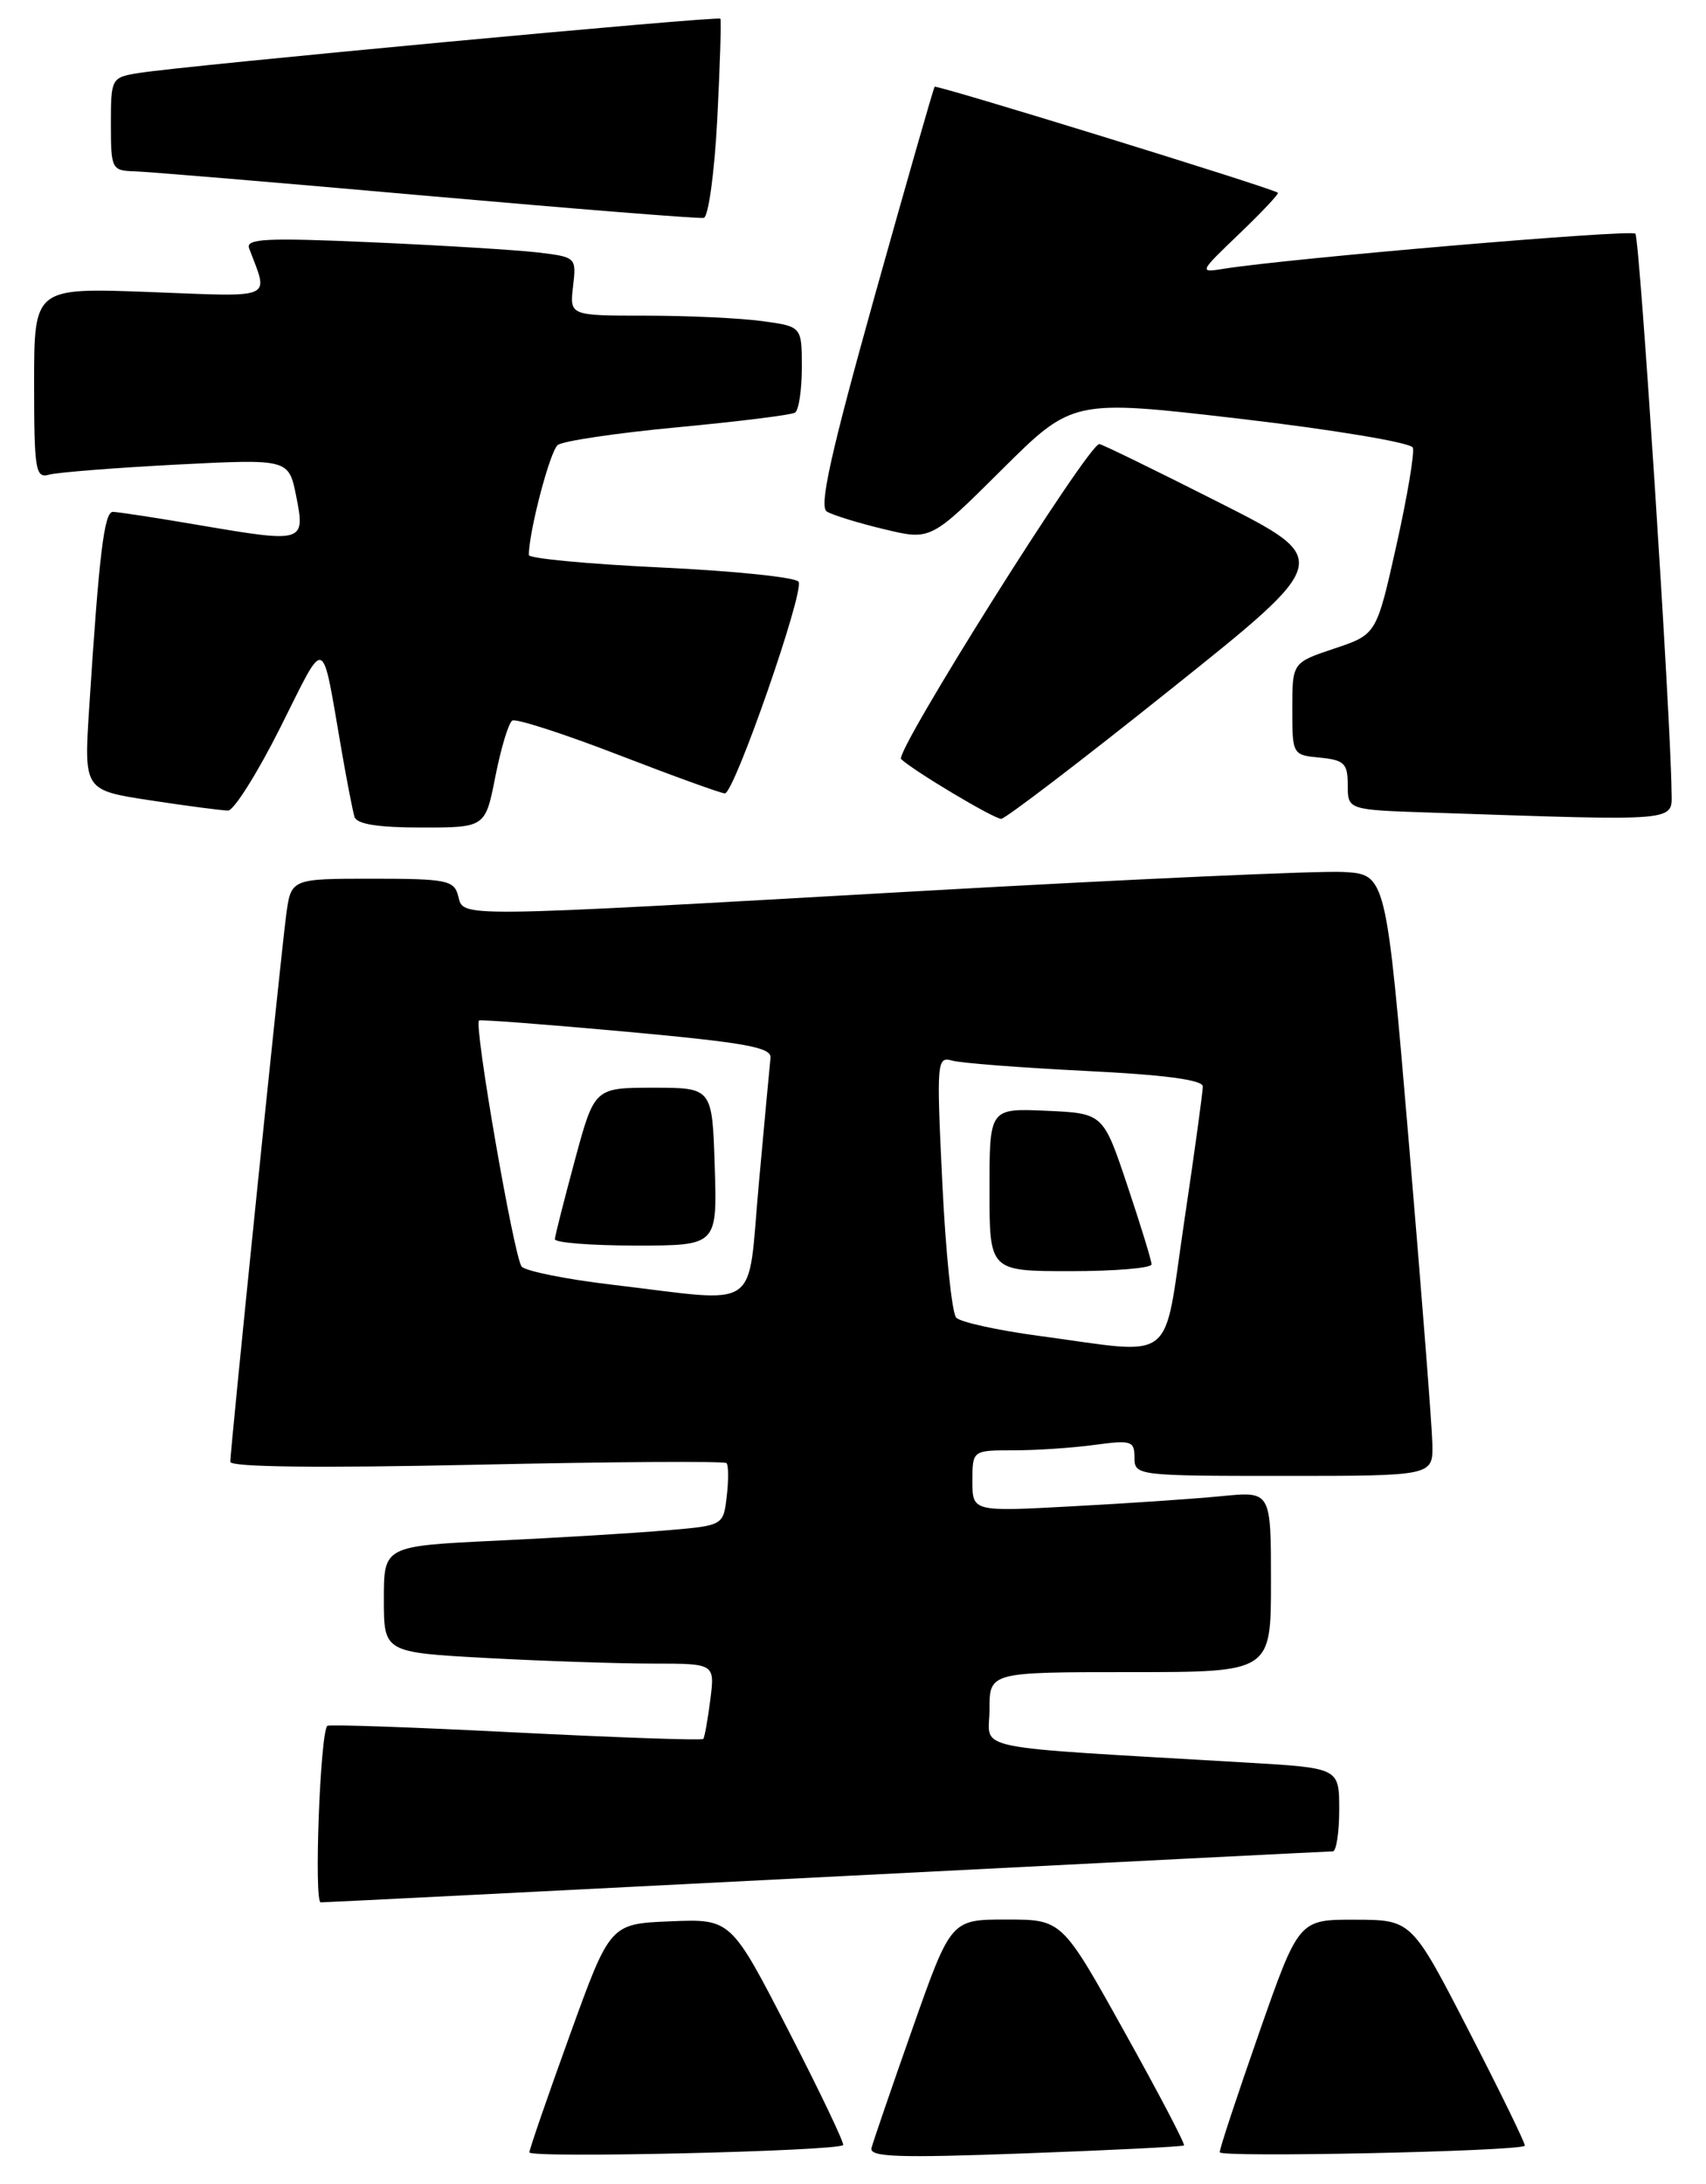 <?xml version="1.0" encoding="UTF-8" standalone="no"?>
<!DOCTYPE svg PUBLIC "-//W3C//DTD SVG 1.1//EN" "http://www.w3.org/Graphics/SVG/1.1/DTD/svg11.dtd" >
<svg xmlns="http://www.w3.org/2000/svg" xmlns:xlink="http://www.w3.org/1999/xlink" version="1.1" viewBox="0 0 200 256">
 <g >
 <path fill="currentColor"
d=" M 98.84 251.44 C 99.03 251.28 96.15 245.24 92.44 238.03 C 85.69 224.92 85.69 224.92 78.60 225.21 C 71.52 225.50 71.52 225.50 66.82 238.50 C 64.23 245.65 62.09 251.86 62.06 252.29 C 62.01 253.00 97.99 252.16 98.84 251.44 Z  M 138.80 251.48 C 138.97 251.34 135.82 245.33 131.80 238.12 C 124.50 225.00 124.50 225.00 117.99 225.00 C 111.48 225.00 111.48 225.00 106.99 237.73 C 104.52 244.74 102.35 251.06 102.17 251.78 C 101.90 252.85 105.28 252.96 120.17 252.41 C 130.25 252.04 138.64 251.62 138.80 251.48 Z  M 178.76 251.52 C 178.90 251.41 175.98 245.40 172.26 238.18 C 165.50 225.04 165.50 225.04 158.88 225.02 C 152.26 225.00 152.26 225.00 147.62 238.25 C 145.07 245.54 142.98 251.85 142.99 252.28 C 143.00 252.92 177.93 252.18 178.76 251.52 Z  M 97.00 220.00 C 129.18 218.36 155.84 217.01 156.25 217.01 C 156.66 217.00 157.00 214.80 157.00 212.12 C 157.00 207.24 157.00 207.24 146.25 206.61 C 112.78 204.64 116.00 205.30 116.00 200.39 C 116.00 196.00 116.00 196.00 132.50 196.00 C 149.00 196.00 149.00 196.00 149.00 185.40 C 149.00 174.80 149.00 174.80 143.25 175.37 C 140.09 175.68 132.21 176.22 125.75 176.56 C 114.00 177.20 114.00 177.20 114.00 173.60 C 114.00 170.00 114.00 170.00 118.86 170.00 C 121.53 170.00 125.81 169.71 128.36 169.36 C 132.63 168.78 133.00 168.90 133.00 170.86 C 133.00 172.96 133.30 173.00 150.50 173.00 C 168.00 173.00 168.00 173.00 167.92 169.25 C 167.88 167.19 166.64 151.32 165.17 134.00 C 162.50 102.50 162.50 102.50 157.50 102.21 C 154.75 102.05 132.33 103.06 107.67 104.46 C 52.61 107.58 54.38 107.56 53.71 105.00 C 53.23 103.18 52.35 103.00 43.65 103.00 C 34.12 103.00 34.12 103.00 33.55 107.25 C 32.91 112.06 27.00 169.85 27.00 171.35 C 27.00 171.97 37.38 172.09 55.86 171.69 C 71.74 171.34 84.92 171.26 85.17 171.50 C 85.41 171.74 85.42 173.49 85.20 175.38 C 84.80 178.82 84.80 178.82 78.15 179.38 C 74.49 179.70 65.54 180.24 58.25 180.59 C 45.00 181.22 45.00 181.22 45.00 187.46 C 45.00 193.69 45.00 193.69 57.16 194.35 C 63.84 194.71 72.58 195.00 76.56 195.00 C 83.81 195.00 83.81 195.00 83.27 199.25 C 82.97 201.59 82.60 203.65 82.45 203.83 C 82.29 204.02 72.39 203.67 60.43 203.07 C 48.48 202.46 38.55 202.11 38.37 202.30 C 37.53 203.14 36.79 223.00 37.60 222.99 C 38.09 222.99 64.83 221.64 97.00 220.00 Z  M 58.08 90.98 C 58.74 87.66 59.62 84.73 60.06 84.46 C 60.49 84.20 66.10 86.01 72.52 88.49 C 78.94 90.97 84.55 93.00 84.98 93.00 C 86.08 93.00 94.32 69.33 93.62 68.19 C 93.30 67.67 86.05 66.92 77.52 66.52 C 68.98 66.12 62.00 65.46 62.00 65.06 C 62.00 62.30 64.48 52.86 65.39 52.16 C 66.00 51.69 72.33 50.75 79.45 50.08 C 86.58 49.41 92.77 48.64 93.20 48.37 C 93.64 48.10 94.00 45.72 94.00 43.08 C 94.00 38.27 94.00 38.27 89.36 37.64 C 86.81 37.29 80.68 37.00 75.75 37.00 C 66.78 37.00 66.78 37.00 67.18 33.57 C 67.58 30.16 67.54 30.13 63.04 29.59 C 60.54 29.30 51.79 28.76 43.59 28.40 C 31.15 27.85 28.77 27.97 29.21 29.12 C 31.50 35.20 32.42 34.80 17.53 34.23 C 4.00 33.72 4.00 33.72 4.00 44.93 C 4.00 55.12 4.16 56.09 5.75 55.64 C 6.71 55.37 13.43 54.84 20.67 54.46 C 33.84 53.79 33.84 53.79 34.72 58.14 C 35.81 63.59 35.63 63.64 23.56 61.59 C 18.44 60.71 13.79 60.00 13.23 60.00 C 12.21 60.00 11.61 64.99 10.45 83.06 C 9.84 92.63 9.84 92.63 17.67 93.82 C 21.98 94.48 26.06 95.01 26.74 95.01 C 27.42 95.00 30.18 90.62 32.86 85.28 C 38.31 74.42 37.65 74.17 40.05 88.00 C 40.67 91.58 41.35 95.06 41.56 95.75 C 41.82 96.60 44.30 97.00 49.42 97.00 C 56.90 97.00 56.90 97.00 58.08 90.98 Z  M 137.23 80.81 C 156.23 65.63 156.23 65.63 142.86 58.87 C 135.51 55.15 129.22 52.08 128.88 52.05 C 127.63 51.95 104.81 88.21 105.64 88.98 C 107.19 90.42 116.48 95.96 117.37 95.98 C 117.84 95.99 126.78 89.17 137.23 80.81 Z  M 195.96 92.75 C 195.86 83.86 192.23 27.89 191.72 27.39 C 191.20 26.86 151.05 30.29 143.50 31.50 C 140.53 31.98 140.55 31.94 145.31 27.38 C 147.95 24.85 149.98 22.69 149.81 22.59 C 148.78 21.94 109.78 9.90 109.57 10.17 C 109.43 10.35 106.25 21.46 102.50 34.85 C 97.38 53.18 96.00 59.38 96.93 59.96 C 97.61 60.38 100.63 61.31 103.64 62.03 C 109.11 63.35 109.11 63.35 117.43 55.07 C 125.75 46.80 125.75 46.80 145.48 49.10 C 156.34 50.37 165.40 51.88 165.63 52.47 C 165.85 53.05 164.98 58.22 163.70 63.95 C 161.37 74.37 161.37 74.37 156.43 76.02 C 151.50 77.67 151.50 77.67 151.50 83.09 C 151.50 88.46 151.52 88.50 154.75 88.81 C 157.60 89.09 158.00 89.49 158.00 92.03 C 158.00 94.93 158.00 94.93 167.75 95.25 C 197.28 96.24 196.00 96.36 195.96 92.75 Z  M 84.09 13.92 C 84.41 7.64 84.57 2.36 84.45 2.19 C 84.19 1.85 21.44 7.71 16.25 8.56 C 13.05 9.08 13.00 9.17 13.00 14.55 C 13.00 19.81 13.10 20.00 15.75 20.08 C 17.26 20.12 32.67 21.41 50.00 22.95 C 67.33 24.48 81.95 25.65 82.50 25.54 C 83.05 25.43 83.76 20.25 84.09 13.92 Z  M 121.75 156.58 C 116.94 155.93 112.60 154.98 112.10 154.45 C 111.60 153.93 110.86 146.81 110.47 138.64 C 109.78 124.41 109.83 123.81 111.62 124.32 C 112.66 124.61 119.69 125.15 127.25 125.53 C 136.53 125.98 141.00 126.58 141.01 127.35 C 141.01 127.98 140.03 135.14 138.82 143.25 C 136.30 160.20 138.13 158.77 121.75 156.58 Z  M 135.00 148.20 C 135.00 147.77 133.72 143.60 132.16 138.95 C 129.33 130.50 129.33 130.50 122.66 130.20 C 116.00 129.91 116.00 129.91 116.00 139.45 C 116.00 149.00 116.00 149.00 125.50 149.00 C 130.72 149.00 135.00 148.64 135.00 148.20 Z  M 71.77 150.59 C 66.42 149.96 61.64 149.00 61.16 148.47 C 60.28 147.49 55.52 120.05 56.16 119.62 C 56.35 119.49 64.15 120.09 73.50 120.94 C 87.42 122.22 90.47 122.77 90.33 124.00 C 90.24 124.83 89.62 131.46 88.96 138.75 C 87.57 154.00 89.49 152.68 71.77 150.59 Z  M 83.79 136.75 C 83.50 127.50 83.50 127.50 76.60 127.50 C 69.69 127.50 69.69 127.50 67.39 136.00 C 66.13 140.68 65.07 144.84 65.05 145.25 C 65.02 145.66 69.29 146.00 74.54 146.00 C 84.08 146.00 84.08 146.00 83.79 136.75 Z "/>
</g>
</svg>
